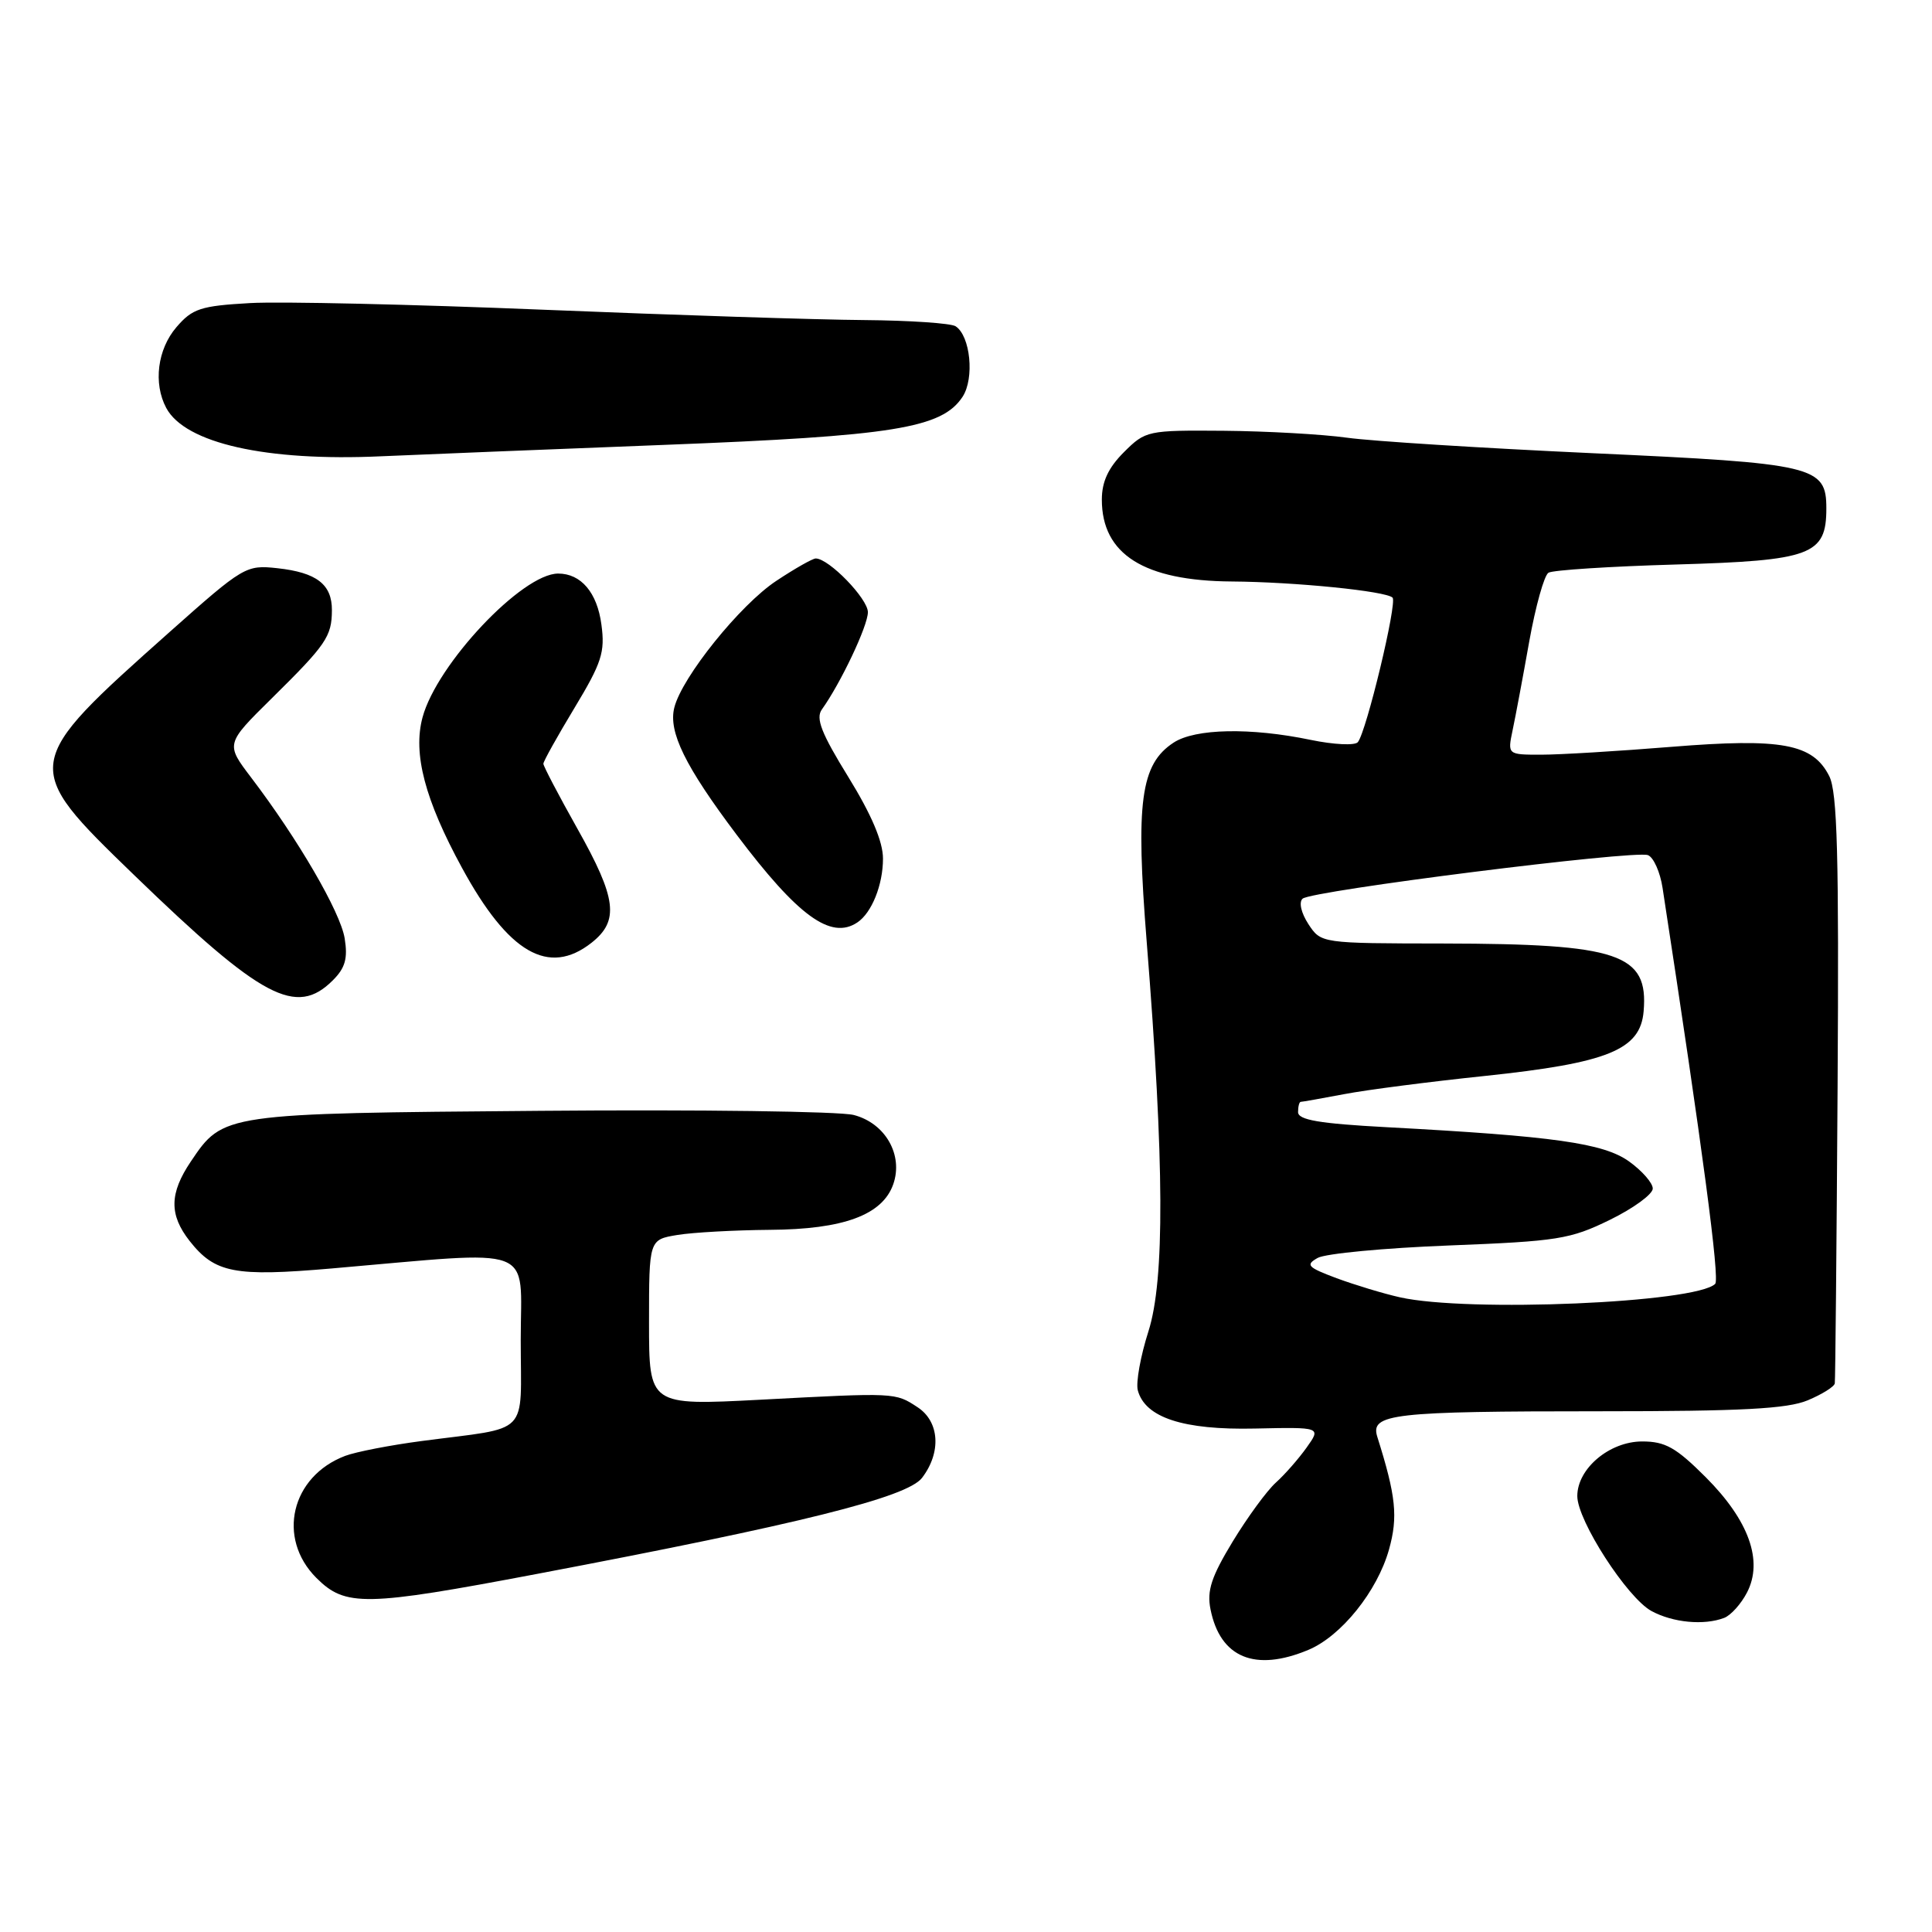 <?xml version="1.0" encoding="UTF-8" standalone="no"?>
<!DOCTYPE svg PUBLIC "-//W3C//DTD SVG 1.1//EN" "http://www.w3.org/Graphics/SVG/1.1/DTD/svg11.dtd" >
<svg xmlns="http://www.w3.org/2000/svg" xmlns:xlink="http://www.w3.org/1999/xlink" version="1.1" viewBox="0 0 256 256">
 <g >
 <path fill="currentColor"
d=" M 173.36 218.62 C 177.72 216.80 182.50 210.85 184.05 205.32 C 185.26 200.99 184.98 198.25 182.50 190.39 C 181.54 187.33 184.42 187.00 212.16 187.00 C 230.77 187.00 236.83 186.68 239.53 185.55 C 241.44 184.75 243.06 183.74 243.12 183.30 C 243.19 182.86 243.36 165.18 243.49 144.00 C 243.68 113.30 243.46 104.96 242.38 102.83 C 240.21 98.54 236.08 97.78 221.48 98.96 C 214.46 99.53 206.69 100.00 204.23 100.00 C 199.75 100.00 199.75 100.00 200.43 96.75 C 200.81 94.96 201.80 89.68 202.63 85.01 C 203.47 80.34 204.61 76.24 205.18 75.89 C 205.74 75.54 213.35 75.05 222.08 74.80 C 240.02 74.28 242.00 73.55 242.00 67.37 C 242.00 61.75 240.49 61.40 211.00 60.05 C 196.43 59.38 181.80 58.46 178.50 58.00 C 175.20 57.54 167.85 57.13 162.17 57.08 C 152.04 57.00 151.79 57.06 148.92 59.92 C 146.85 61.99 146.00 63.83 146.00 66.20 C 146.00 73.45 151.59 76.97 163.22 77.05 C 171.60 77.11 183.65 78.32 184.52 79.19 C 185.17 79.84 181.05 96.98 179.92 98.34 C 179.53 98.81 176.72 98.67 173.68 98.04 C 165.70 96.38 158.37 96.53 155.51 98.40 C 151.13 101.27 150.46 106.26 151.95 124.87 C 154.28 154.08 154.35 169.59 152.17 176.42 C 151.13 179.67 150.50 183.18 150.76 184.21 C 151.72 187.84 156.78 189.50 166.28 189.29 C 175.06 189.10 175.06 189.10 173.14 191.80 C 172.08 193.29 170.25 195.38 169.06 196.45 C 167.87 197.52 165.30 201.04 163.34 204.26 C 160.51 208.93 159.90 210.77 160.40 213.25 C 161.68 219.66 166.30 221.57 173.36 218.62 Z  M 228.46 214.38 C 229.35 214.04 230.71 212.52 231.49 211.01 C 233.66 206.82 231.74 201.47 226.03 195.75 C 222.08 191.80 220.66 191.00 217.60 191.00 C 213.27 191.00 209.00 194.59 209.00 198.24 C 209.00 201.48 215.61 211.72 218.83 213.47 C 221.67 215.01 225.79 215.40 228.46 214.38 Z  M 71.22 208.54 C 106.02 201.94 120.18 198.41 122.17 195.83 C 124.75 192.46 124.50 188.38 121.59 186.47 C 118.61 184.51 118.72 184.52 100.75 185.47 C 86.00 186.24 86.00 186.24 86.00 175.25 C 86.00 164.26 86.00 164.26 89.75 163.64 C 91.81 163.30 97.33 163.00 102.00 162.96 C 111.77 162.90 116.93 160.99 118.36 156.92 C 119.72 153.04 117.31 148.82 113.12 147.74 C 111.25 147.26 92.58 147.01 71.62 147.19 C 29.54 147.53 29.58 147.53 25.29 153.90 C 22.44 158.13 22.40 160.96 25.13 164.44 C 28.48 168.69 31.07 169.19 43.92 168.08 C 71.49 165.70 69.00 164.76 69.00 177.54 C 69.00 190.50 70.44 189.02 55.89 190.94 C 51.71 191.49 47.14 192.38 45.74 192.91 C 38.57 195.63 36.64 203.80 41.92 209.08 C 45.77 212.92 48.33 212.88 71.22 208.54 Z  M 44.11 129.89 C 45.75 128.25 46.10 126.99 45.67 124.33 C 45.10 120.84 39.50 111.21 33.28 103.03 C 29.89 98.57 29.89 98.57 36.01 92.53 C 43.23 85.41 43.96 84.34 43.98 80.87 C 44.00 77.43 41.96 75.86 36.75 75.29 C 32.60 74.84 32.27 75.03 22.49 83.73 C 2.76 101.29 2.74 101.41 17.74 115.92 C 34.72 132.35 39.25 134.75 44.11 129.89 Z  M 78.37 124.93 C 82.08 122.01 81.72 119.06 76.50 109.79 C 74.03 105.39 72.00 101.52 72.00 101.20 C 72.00 100.88 73.86 97.55 76.13 93.79 C 79.73 87.82 80.19 86.42 79.69 82.76 C 79.13 78.52 76.99 76.00 73.96 76.00 C 69.20 76.00 57.89 87.99 55.99 95.05 C 54.69 99.85 56.30 105.98 61.22 115.00 C 67.37 126.30 72.70 129.38 78.37 124.93 Z  M 113.60 122.23 C 115.51 120.96 117.00 117.25 117.00 113.77 C 117.00 111.52 115.48 107.94 112.41 102.96 C 108.83 97.16 108.06 95.18 108.90 94.01 C 111.40 90.52 115.00 82.92 115.00 81.12 C 115.00 79.33 109.83 74.00 108.09 74.00 C 107.68 74.00 105.33 75.33 102.86 76.97 C 98.07 80.14 90.36 89.72 89.35 93.76 C 88.54 96.97 90.77 101.52 97.61 110.61 C 105.74 121.40 110.10 124.57 113.60 122.23 Z  M 88.00 58.95 C 118.44 57.77 124.81 56.74 127.55 52.57 C 129.14 50.13 128.59 44.51 126.62 43.23 C 126.00 42.83 120.55 42.46 114.50 42.41 C 108.45 42.37 89.33 41.75 72.00 41.04 C 54.67 40.33 37.18 39.93 33.13 40.16 C 26.58 40.53 25.49 40.89 23.38 43.35 C 20.86 46.28 20.29 50.80 22.03 54.06 C 24.54 58.74 35.29 61.16 50.50 60.46 C 55.45 60.24 72.32 59.56 88.00 58.95 Z  M 185.50 171.90 C 183.30 171.41 179.53 170.26 177.11 169.37 C 173.25 167.92 172.95 167.61 174.60 166.68 C 175.64 166.10 183.49 165.36 192.05 165.03 C 206.39 164.47 208.06 164.21 213.31 161.64 C 216.44 160.11 219.00 158.24 219.00 157.49 C 219.00 156.75 217.58 155.13 215.85 153.89 C 212.45 151.47 205.92 150.55 183.75 149.36 C 174.81 148.88 172.00 148.40 172.00 147.36 C 172.00 146.61 172.16 146.00 172.36 146.00 C 172.56 146.00 175.15 145.54 178.11 144.98 C 181.08 144.41 189.46 143.33 196.74 142.57 C 213.08 140.85 217.36 139.11 217.79 134.00 C 218.44 126.38 214.54 125.06 191.27 125.02 C 175.05 125.00 175.05 125.00 173.37 122.45 C 172.41 120.97 172.08 119.55 172.60 119.08 C 173.76 118.02 216.58 112.62 218.36 113.31 C 219.10 113.59 219.98 115.55 220.30 117.66 C 225.61 152.25 227.90 169.50 227.27 170.12 C 224.73 172.64 194.50 173.92 185.50 171.90 Z "/>
</g>
</svg>